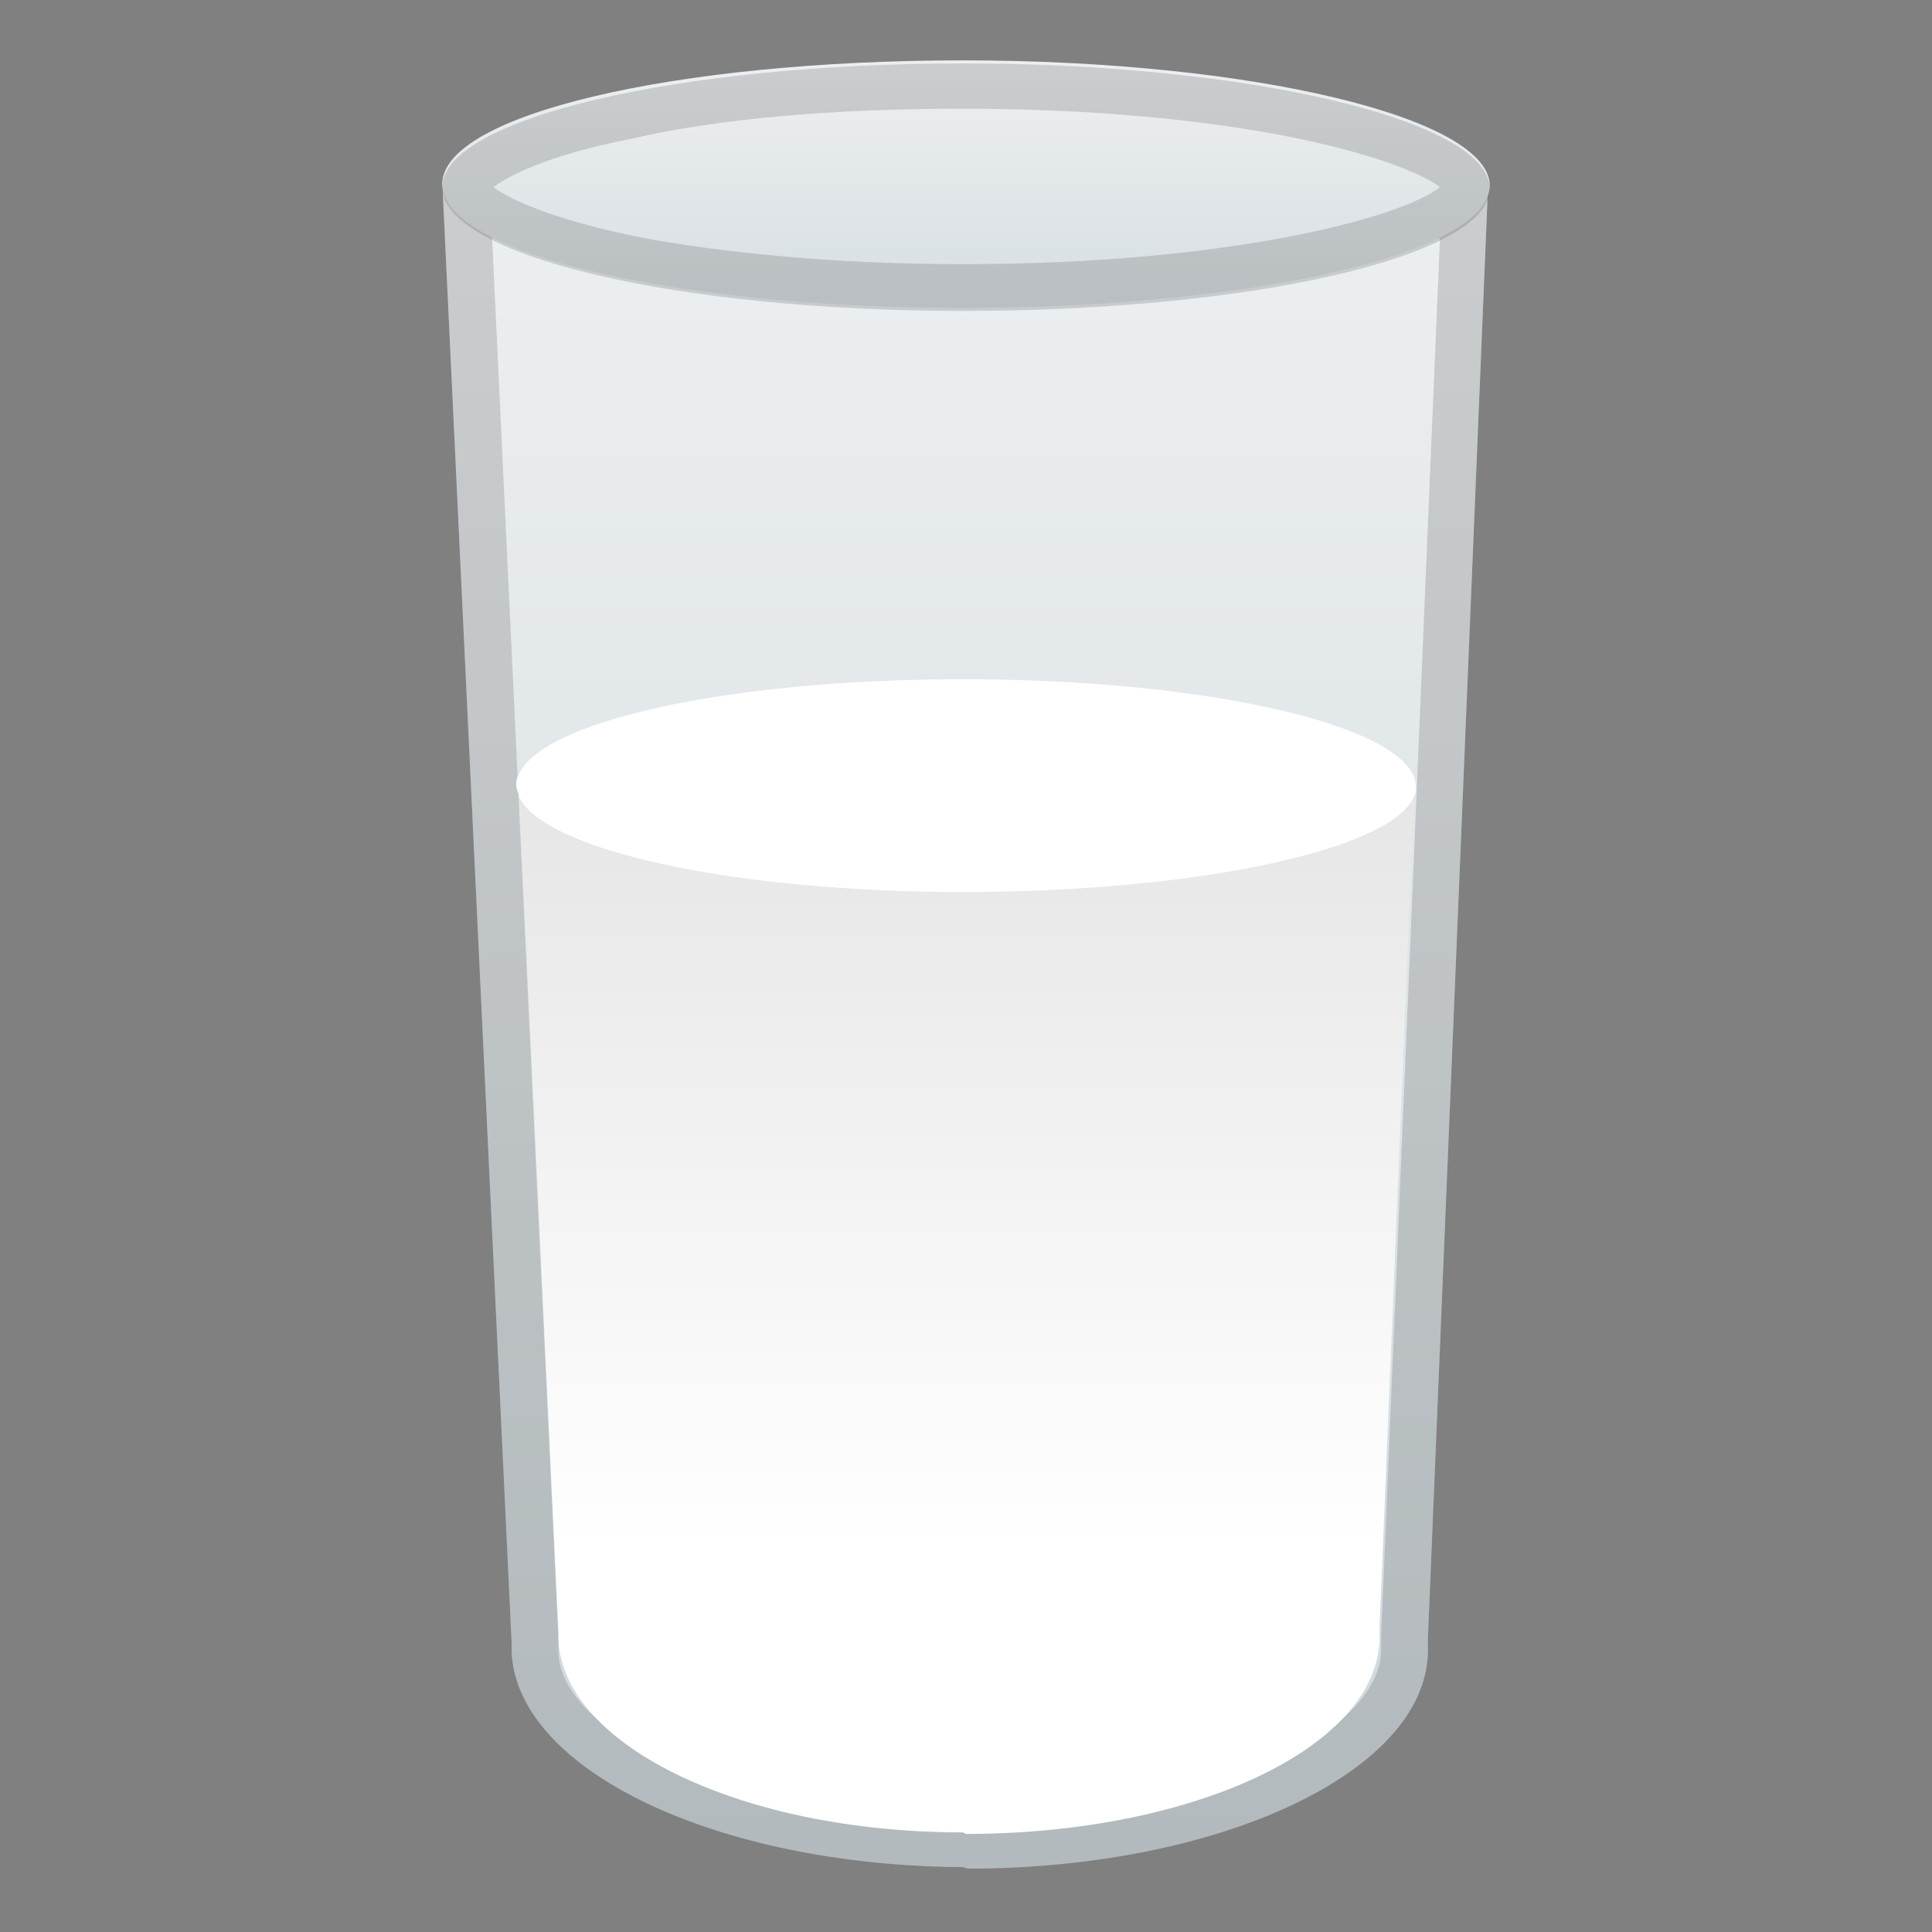 <svg viewBox="0 0 128 128" xmlns="http://www.w3.org/2000/svg">
  <rect x="0" y="0" width="128" height="128" fill="#808080" stroke="none"/>
  <linearGradient id="SVGID_1_" gradientTransform="matrix(1 0 0 -1 0 -532)" gradientUnits="userSpaceOnUse" x1="63.95" x2="63.95" y1="-545.965" y2="-655.21">
    <stop offset="0" stop-color="#ECEFF1"/>
    <stop offset="0.994" stop-color="#CFD8DC"/>
  </linearGradient>
  <path d="M64,5.5C46.7,5.5,31.7,16,29.3,12l4.6,96.9v0.3v0.3c0.4,7.8,13.6,14.1,29.9,14.2l0.3,0.1h0.4 c16.4-0.1,29.9-6.4,30.1-14.3c0-0.1,0-0.8,0-0.9l4-96.6C96.4,16,81.5,5.5,64,5.5z" fill="url(#SVGID_1_)"/>
  <g opacity="0.2">
    <path d="M64,8.5c8.8,0,17,2.9,23.1,4.9c3.5,1.2,6.2,2.1,8.3,2.4l-3.9,92.7v0.1v0.5v0.3 c-0.1,5.3-11.3,11.3-27.1,11.4h-0.1c-0.2,0-0.4-0.1-0.5-0.1c-7.4,0-14.4-1.4-19.6-3.9c-4.5-2.1-7.2-4.8-7.2-7.4v-0.1V109v-0.2 c0-0.1,0-0.1,0-0.1l-4.4-93c2.2-0.2,5-1.2,8.5-2.4C47.1,11.3,55.4,8.5,64,8.5 M64,5.5c-14.6,0-27.5,7.4-32.7,7.4 c-1,0-1.7-0.3-2-0.9l4.6,96.9v0.3v0.3c0.4,7.8,13.6,14.1,29.9,14.2l0.3,0.1h0.4c16.4-0.1,29.9-6.4,30.1-14.3c0-0.1,0-0.8,0-0.9 l4-96.6c-0.4,0.6-1.1,0.9-2,0.9C91.5,12.9,78.7,5.5,64,5.5z" fill="#424242"/>
  </g>
  <linearGradient id="SVGID_00000019662380919507533380000009379912113978588544_" gradientTransform="matrix(1 0 0 -1 0 -532)" gradientUnits="userSpaceOnUse" x1="64" x2="64" y1="-536.75" y2="-558.002">
    <stop offset="0" stop-color="#ECEFF1"/>
    <stop offset="0.994" stop-color="#CFD8DC"/>
  </linearGradient>
  <path d="M98.7,12.3c0,4.5-15.9,8.1-34.9,8.1 s-34.5-3.6-34.5-8.2S44.7,4,63.8,4S98.7,7.8,98.7,12.3z" fill="url(#SVGID_00000019662380919507533380000009379912113978588544_)"/>
  <g opacity="0.2">
    <path d="M63.8,7.2c8.2,0,16.1,0.7,22.3,2c5.7,1.2,8.4,2.5,9.3,3.2c-2.5,2-13.9,5.1-31.6,5.1c-8.1,0-16-0.7-22-1.9 c-5.6-1.2-8.2-2.5-9.1-3.2c0.9-0.7,3.5-2.1,9.1-3.2C47.8,7.8,55.6,7.2,63.8,7.2 M63.8,4.2c-19,0-34.5,3.7-34.5,8.2 s15.4,8.2,34.5,8.2s34.9-3.6,34.9-8.1S82.8,4.2,63.8,4.2z" fill="#424242"/>
  </g>
  <linearGradient id="SVGID_00000073704525811349415670000012169453355652109221_" gradientTransform="matrix(1 0 0 -1 0 -532)" gradientUnits="userSpaceOnUse" x1="64.05" x2="64.05" y1="-584.3" y2="-653.5">
    <stop offset="5.660100e-03" stop-color="#E6E6E6"/>
    <stop offset="0.725" stop-color="#FFFFFF"/>
  </linearGradient>
  <path d="M63.8,59.1c-15.3,0-27.9-2.8-29.4-6.3l2.6,55.3 v0.3v0.3c0.4,7,12.2,12.7,26.8,12.7l0.2,0.1h0.4c14.7-0.1,26.8-5.7,27-12.9c0-0.1,0-0.7,0-0.8l2.3-55.5 C93.1,56.1,79.8,59.1,63.8,59.1L63.8,59.1z" fill="url(#SVGID_00000073704525811349415670000012169453355652109221_)"/>
  <path d="M34.2,52c0,0.2,0.1,0.5,0.2,0.7l-0.1-1.3C34.2,51.7,34.2,51.9,34.2,52z" fill="#FFFFFF"/>
  <path d="M93.8,51.9v0.4c0-0.1,0-0.2,0-0.3C93.8,52,93.8,52,93.8,51.9z" fill="#FFFFFF"/>
  <path d="M63.8,45c-15.5,0-28.3,2.8-29.5,6.5l0.1,1.3c1.6,3.5,14.1,6.3,29.4,6.3c16,0,29.3-3,30-6.7V52 C93.5,48.1,80,45,63.8,45z" fill="#FFFFFF"/>
</svg>